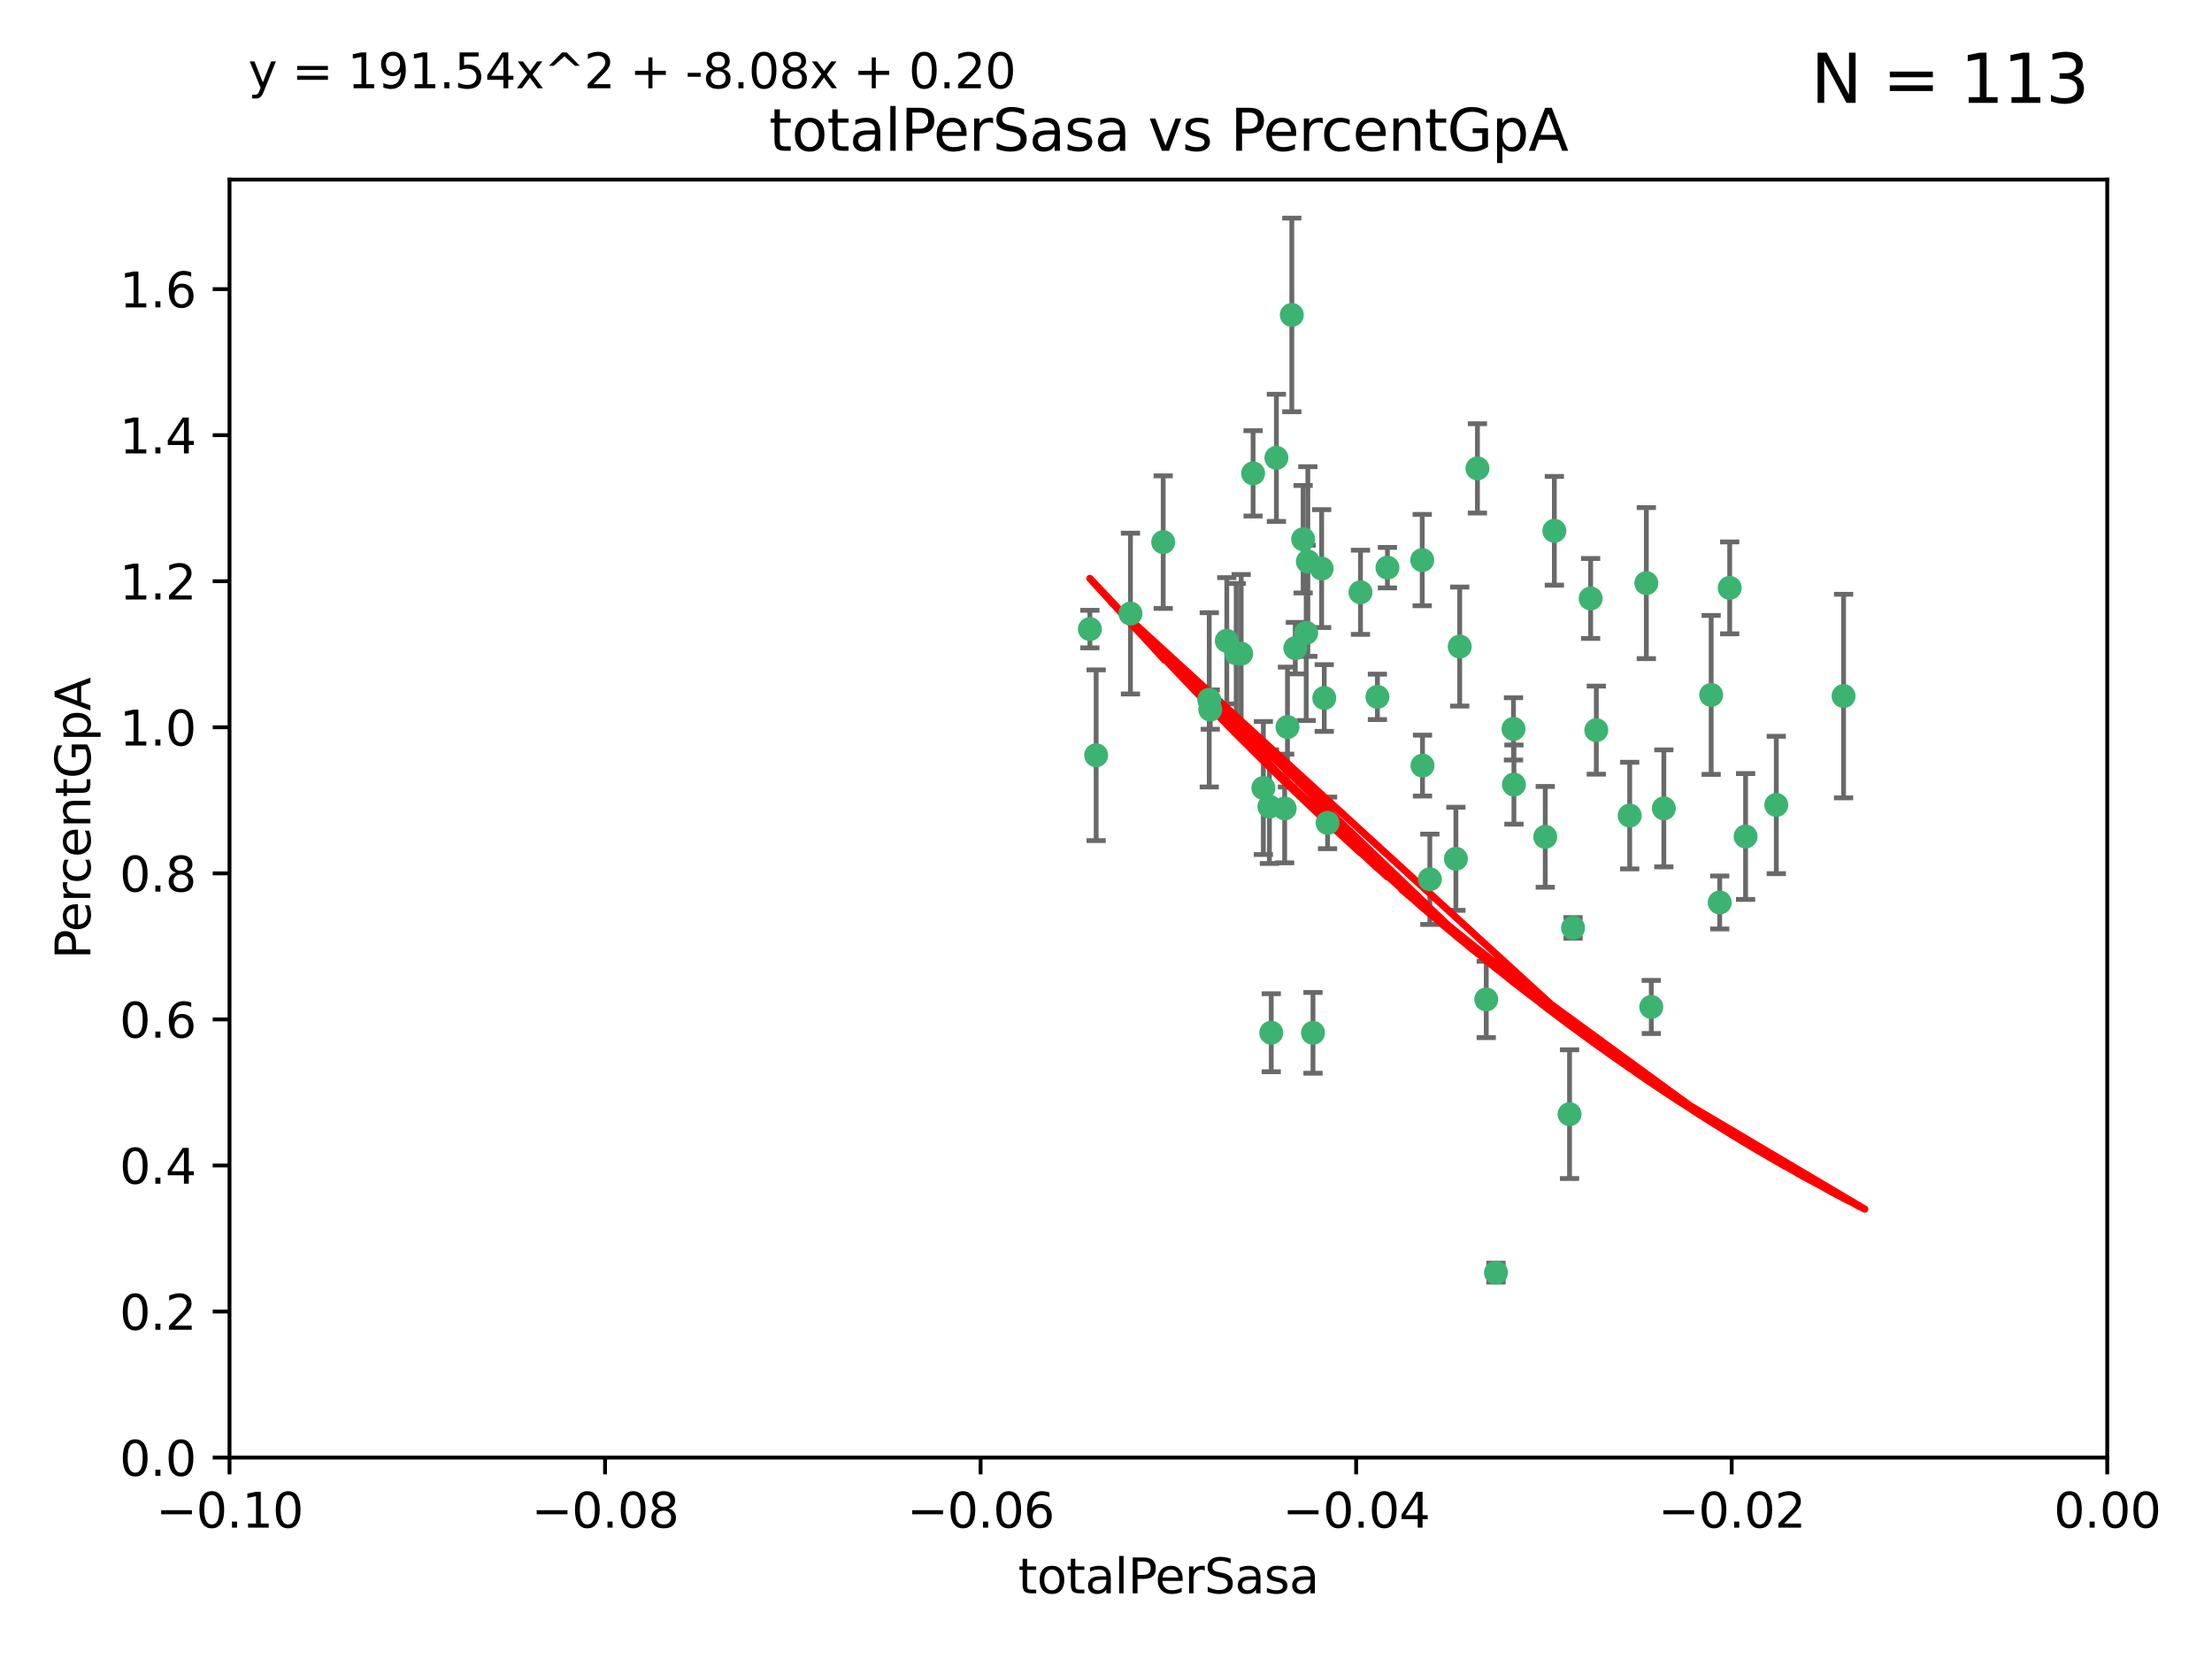 <?xml version="1.0" encoding="utf-8" standalone="no"?>
<!DOCTYPE svg PUBLIC "-//W3C//DTD SVG 1.1//EN"
  "http://www.w3.org/Graphics/SVG/1.1/DTD/svg11.dtd">
<svg xmlns:xlink="http://www.w3.org/1999/xlink" width="460.8pt" height="345.6pt" viewBox="0 0 460.8 345.6" xmlns="http://www.w3.org/2000/svg" version="1.1">
 <defs>
  <style type="text/css">*{stroke-linejoin: round; stroke-linecap: butt}</style>
 </defs>
 <g id="figure_1">
  <g id="patch_1">
   <path d="M 0 345.6 
L 460.8 345.6 
L 460.8 0 
L 0 0 
z
" style="fill: #ffffff"/>
  </g>
  <g id="axes_1">
   <g id="patch_2">
    <path d="M 47.81 303.64 
L 438.975 303.64 
L 438.975 37.411 
L 47.81 37.411 
z
" style="fill: #ffffff"/>
   </g>
   <g id="PathCollection_1">
    <defs>
     <path id="me77c538cbb" d="M 0 1.118 
C 0.297 1.118 0.581 1 0.791 0.791 
C 1 0.581 1.118 0.297 1.118 0 
C 1.118 -0.297 1 -0.581 0.791 -0.791 
C 0.581 -1 0.297 -1.118 0 -1.118 
C -0.297 -1.118 -0.581 -1 -0.791 -0.791 
C -1 -0.581 -1.118 -0.297 -1.118 0 
C -1.118 0.297 -1 0.581 -0.791 0.791 
C -0.581 1 -0.297 1.118 0 1.118 
z
" style="stroke: #3cb371"/>
    </defs>
    <g clip-path="url(#p74bc6b3102)">
     <use xlink:href="#me77c538cbb" x="242.314" y="112.935" style="fill: #3cb371; stroke: #3cb371"/>
     <use xlink:href="#me77c538cbb" x="227.04" y="131.048" style="fill: #3cb371; stroke: #3cb371"/>
     <use xlink:href="#me77c538cbb" x="261.041" y="98.611" style="fill: #3cb371; stroke: #3cb371"/>
     <use xlink:href="#me77c538cbb" x="228.347" y="157.33" style="fill: #3cb371; stroke: #3cb371"/>
     <use xlink:href="#me77c538cbb" x="268.204" y="151.457" style="fill: #3cb371; stroke: #3cb371"/>
     <use xlink:href="#me77c538cbb" x="269.109" y="65.606" style="fill: #3cb371; stroke: #3cb371"/>
     <use xlink:href="#me77c538cbb" x="257.525" y="136.097" style="fill: #3cb371; stroke: #3cb371"/>
     <use xlink:href="#me77c538cbb" x="235.494" y="127.82" style="fill: #3cb371; stroke: #3cb371"/>
     <use xlink:href="#me77c538cbb" x="275.322" y="118.446" style="fill: #3cb371; stroke: #3cb371"/>
     <use xlink:href="#me77c538cbb" x="263.179" y="164.157" style="fill: #3cb371; stroke: #3cb371"/>
     <use xlink:href="#me77c538cbb" x="252.123" y="147.818" style="fill: #3cb371; stroke: #3cb371"/>
     <use xlink:href="#me77c538cbb" x="251.907" y="145.786" style="fill: #3cb371; stroke: #3cb371"/>
     <use xlink:href="#me77c538cbb" x="269.834" y="135.021" style="fill: #3cb371; stroke: #3cb371"/>
     <use xlink:href="#me77c538cbb" x="272.104" y="131.834" style="fill: #3cb371; stroke: #3cb371"/>
     <use xlink:href="#me77c538cbb" x="265.897" y="95.371" style="fill: #3cb371; stroke: #3cb371"/>
     <use xlink:href="#me77c538cbb" x="264.44" y="168.041" style="fill: #3cb371; stroke: #3cb371"/>
     <use xlink:href="#me77c538cbb" x="289.026" y="118.255" style="fill: #3cb371; stroke: #3cb371"/>
     <use xlink:href="#me77c538cbb" x="271.469" y="112.334" style="fill: #3cb371; stroke: #3cb371"/>
     <use xlink:href="#me77c538cbb" x="275.869" y="145.408" style="fill: #3cb371; stroke: #3cb371"/>
     <use xlink:href="#me77c538cbb" x="283.413" y="123.385" style="fill: #3cb371; stroke: #3cb371"/>
     <use xlink:href="#me77c538cbb" x="255.564" y="133.482" style="fill: #3cb371; stroke: #3cb371"/>
     <use xlink:href="#me77c538cbb" x="273.52" y="215.161" style="fill: #3cb371; stroke: #3cb371"/>
     <use xlink:href="#me77c538cbb" x="296.273" y="116.673" style="fill: #3cb371; stroke: #3cb371"/>
     <use xlink:href="#me77c538cbb" x="311.642" y="265.1" style="fill: #3cb371; stroke: #3cb371"/>
     <use xlink:href="#me77c538cbb" x="276.559" y="171.42" style="fill: #3cb371; stroke: #3cb371"/>
     <use xlink:href="#me77c538cbb" x="272.448" y="116.973" style="fill: #3cb371; stroke: #3cb371"/>
     <use xlink:href="#me77c538cbb" x="307.775" y="97.572" style="fill: #3cb371; stroke: #3cb371"/>
     <use xlink:href="#me77c538cbb" x="331.36" y="124.669" style="fill: #3cb371; stroke: #3cb371"/>
     <use xlink:href="#me77c538cbb" x="286.939" y="145.171" style="fill: #3cb371; stroke: #3cb371"/>
     <use xlink:href="#me77c538cbb" x="267.618" y="168.419" style="fill: #3cb371; stroke: #3cb371"/>
     <use xlink:href="#me77c538cbb" x="264.824" y="215.139" style="fill: #3cb371; stroke: #3cb371"/>
     <use xlink:href="#me77c538cbb" x="258.558" y="136.178" style="fill: #3cb371; stroke: #3cb371"/>
     <use xlink:href="#me77c538cbb" x="296.333" y="159.488" style="fill: #3cb371; stroke: #3cb371"/>
     <use xlink:href="#me77c538cbb" x="304.086" y="134.689" style="fill: #3cb371; stroke: #3cb371"/>
     <use xlink:href="#me77c538cbb" x="303.288" y="178.897" style="fill: #3cb371; stroke: #3cb371"/>
     <use xlink:href="#me77c538cbb" x="315.379" y="163.438" style="fill: #3cb371; stroke: #3cb371"/>
     <use xlink:href="#me77c538cbb" x="315.286" y="151.836" style="fill: #3cb371; stroke: #3cb371"/>
     <use xlink:href="#me77c538cbb" x="327.702" y="193.29" style="fill: #3cb371; stroke: #3cb371"/>
     <use xlink:href="#me77c538cbb" x="297.859" y="183.167" style="fill: #3cb371; stroke: #3cb371"/>
     <use xlink:href="#me77c538cbb" x="309.612" y="208.206" style="fill: #3cb371; stroke: #3cb371"/>
     <use xlink:href="#me77c538cbb" x="323.8" y="110.571" style="fill: #3cb371; stroke: #3cb371"/>
     <use xlink:href="#me77c538cbb" x="342.961" y="121.476" style="fill: #3cb371; stroke: #3cb371"/>
     <use xlink:href="#me77c538cbb" x="332.54" y="152.103" style="fill: #3cb371; stroke: #3cb371"/>
     <use xlink:href="#me77c538cbb" x="339.494" y="169.899" style="fill: #3cb371; stroke: #3cb371"/>
     <use xlink:href="#me77c538cbb" x="321.905" y="174.332" style="fill: #3cb371; stroke: #3cb371"/>
     <use xlink:href="#me77c538cbb" x="343.992" y="209.769" style="fill: #3cb371; stroke: #3cb371"/>
     <use xlink:href="#me77c538cbb" x="346.607" y="168.396" style="fill: #3cb371; stroke: #3cb371"/>
     <use xlink:href="#me77c538cbb" x="358.248" y="188.002" style="fill: #3cb371; stroke: #3cb371"/>
     <use xlink:href="#me77c538cbb" x="326.966" y="232.101" style="fill: #3cb371; stroke: #3cb371"/>
     <use xlink:href="#me77c538cbb" x="370.033" y="167.688" style="fill: #3cb371; stroke: #3cb371"/>
     <use xlink:href="#me77c538cbb" x="360.328" y="122.465" style="fill: #3cb371; stroke: #3cb371"/>
     <use xlink:href="#me77c538cbb" x="356.467" y="144.762" style="fill: #3cb371; stroke: #3cb371"/>
     <use xlink:href="#me77c538cbb" x="384.05" y="145.004" style="fill: #3cb371; stroke: #3cb371"/>
     <use xlink:href="#me77c538cbb" x="363.638" y="174.257" style="fill: #3cb371; stroke: #3cb371"/>
    </g>
   </g>
   <g id="matplotlib.axis_1">
    <g id="xtick_1">
     <g id="line2d_1">
      <defs>
       <path id="mdd5941ffce" d="M 0 0 
L 0 3.5 
" style="stroke: #000000; stroke-width: 0.8"/>
      </defs>
      <g>
       <use xlink:href="#mdd5941ffce" x="47.81" y="303.64" style="stroke: #000000; stroke-width: 0.8"/>
      </g>
     </g>
     <g id="text_1">
      <!-- −0.10 -->
      <g transform="translate(32.487 318.238)scale(0.1 -0.1)">
       <defs>
        <path id="DejaVuSans-2212" d="M 678 2272 
L 4684 2272 
L 4684 1741 
L 678 1741 
L 678 2272 
z
" transform="scale(0.016)"/>
        <path id="DejaVuSans-30" d="M 2034 4250 
Q 1547 4250 1301 3770 
Q 1056 3291 1056 2328 
Q 1056 1369 1301 889 
Q 1547 409 2034 409 
Q 2525 409 2770 889 
Q 3016 1369 3016 2328 
Q 3016 3291 2770 3770 
Q 2525 4250 2034 4250 
z
M 2034 4750 
Q 2819 4750 3233 4129 
Q 3647 3509 3647 2328 
Q 3647 1150 3233 529 
Q 2819 -91 2034 -91 
Q 1250 -91 836 529 
Q 422 1150 422 2328 
Q 422 3509 836 4129 
Q 1250 4750 2034 4750 
z
" transform="scale(0.016)"/>
        <path id="DejaVuSans-2e" d="M 684 794 
L 1344 794 
L 1344 0 
L 684 0 
L 684 794 
z
" transform="scale(0.016)"/>
        <path id="DejaVuSans-31" d="M 794 531 
L 1825 531 
L 1825 4091 
L 703 3866 
L 703 4441 
L 1819 4666 
L 2450 4666 
L 2450 531 
L 3481 531 
L 3481 0 
L 794 0 
L 794 531 
z
" transform="scale(0.016)"/>
       </defs>
       <use xlink:href="#DejaVuSans-2212"/>
       <use xlink:href="#DejaVuSans-30" x="83.789"/>
       <use xlink:href="#DejaVuSans-2e" x="147.412"/>
       <use xlink:href="#DejaVuSans-31" x="179.199"/>
       <use xlink:href="#DejaVuSans-30" x="242.822"/>
      </g>
     </g>
    </g>
    <g id="xtick_2">
     <g id="line2d_2">
      <g>
       <use xlink:href="#mdd5941ffce" x="126.043" y="303.64" style="stroke: #000000; stroke-width: 0.8"/>
      </g>
     </g>
     <g id="text_2">
      <!-- −0.08 -->
      <g transform="translate(110.72 318.238)scale(0.1 -0.1)">
       <defs>
        <path id="DejaVuSans-38" d="M 2034 2216 
Q 1584 2216 1326 1975 
Q 1069 1734 1069 1313 
Q 1069 891 1326 650 
Q 1584 409 2034 409 
Q 2484 409 2743 651 
Q 3003 894 3003 1313 
Q 3003 1734 2745 1975 
Q 2488 2216 2034 2216 
z
M 1403 2484 
Q 997 2584 770 2862 
Q 544 3141 544 3541 
Q 544 4100 942 4425 
Q 1341 4750 2034 4750 
Q 2731 4750 3128 4425 
Q 3525 4100 3525 3541 
Q 3525 3141 3298 2862 
Q 3072 2584 2669 2484 
Q 3125 2378 3379 2068 
Q 3634 1759 3634 1313 
Q 3634 634 3220 271 
Q 2806 -91 2034 -91 
Q 1263 -91 848 271 
Q 434 634 434 1313 
Q 434 1759 690 2068 
Q 947 2378 1403 2484 
z
M 1172 3481 
Q 1172 3119 1398 2916 
Q 1625 2713 2034 2713 
Q 2441 2713 2670 2916 
Q 2900 3119 2900 3481 
Q 2900 3844 2670 4047 
Q 2441 4250 2034 4250 
Q 1625 4250 1398 4047 
Q 1172 3844 1172 3481 
z
" transform="scale(0.016)"/>
       </defs>
       <use xlink:href="#DejaVuSans-2212"/>
       <use xlink:href="#DejaVuSans-30" x="83.789"/>
       <use xlink:href="#DejaVuSans-2e" x="147.412"/>
       <use xlink:href="#DejaVuSans-30" x="179.199"/>
       <use xlink:href="#DejaVuSans-38" x="242.822"/>
      </g>
     </g>
    </g>
    <g id="xtick_3">
     <g id="line2d_3">
      <g>
       <use xlink:href="#mdd5941ffce" x="204.276" y="303.64" style="stroke: #000000; stroke-width: 0.8"/>
      </g>
     </g>
     <g id="text_3">
      <!-- −0.06 -->
      <g transform="translate(188.953 318.238)scale(0.1 -0.1)">
       <defs>
        <path id="DejaVuSans-36" d="M 2113 2584 
Q 1688 2584 1439 2293 
Q 1191 2003 1191 1497 
Q 1191 994 1439 701 
Q 1688 409 2113 409 
Q 2538 409 2786 701 
Q 3034 994 3034 1497 
Q 3034 2003 2786 2293 
Q 2538 2584 2113 2584 
z
M 3366 4563 
L 3366 3988 
Q 3128 4100 2886 4159 
Q 2644 4219 2406 4219 
Q 1781 4219 1451 3797 
Q 1122 3375 1075 2522 
Q 1259 2794 1537 2939 
Q 1816 3084 2150 3084 
Q 2853 3084 3261 2657 
Q 3669 2231 3669 1497 
Q 3669 778 3244 343 
Q 2819 -91 2113 -91 
Q 1303 -91 875 529 
Q 447 1150 447 2328 
Q 447 3434 972 4092 
Q 1497 4750 2381 4750 
Q 2619 4750 2861 4703 
Q 3103 4656 3366 4563 
z
" transform="scale(0.016)"/>
       </defs>
       <use xlink:href="#DejaVuSans-2212"/>
       <use xlink:href="#DejaVuSans-30" x="83.789"/>
       <use xlink:href="#DejaVuSans-2e" x="147.412"/>
       <use xlink:href="#DejaVuSans-30" x="179.199"/>
       <use xlink:href="#DejaVuSans-36" x="242.822"/>
      </g>
     </g>
    </g>
    <g id="xtick_4">
     <g id="line2d_4">
      <g>
       <use xlink:href="#mdd5941ffce" x="282.509" y="303.64" style="stroke: #000000; stroke-width: 0.8"/>
      </g>
     </g>
     <g id="text_4">
      <!-- −0.04 -->
      <g transform="translate(267.186 318.238)scale(0.1 -0.1)">
       <defs>
        <path id="DejaVuSans-34" d="M 2419 4116 
L 825 1625 
L 2419 1625 
L 2419 4116 
z
M 2253 4666 
L 3047 4666 
L 3047 1625 
L 3713 1625 
L 3713 1100 
L 3047 1100 
L 3047 0 
L 2419 0 
L 2419 1100 
L 313 1100 
L 313 1709 
L 2253 4666 
z
" transform="scale(0.016)"/>
       </defs>
       <use xlink:href="#DejaVuSans-2212"/>
       <use xlink:href="#DejaVuSans-30" x="83.789"/>
       <use xlink:href="#DejaVuSans-2e" x="147.412"/>
       <use xlink:href="#DejaVuSans-30" x="179.199"/>
       <use xlink:href="#DejaVuSans-34" x="242.822"/>
      </g>
     </g>
    </g>
    <g id="xtick_5">
     <g id="line2d_5">
      <g>
       <use xlink:href="#mdd5941ffce" x="360.742" y="303.64" style="stroke: #000000; stroke-width: 0.8"/>
      </g>
     </g>
     <g id="text_5">
      <!-- −0.02 -->
      <g transform="translate(345.419 318.238)scale(0.1 -0.1)">
       <defs>
        <path id="DejaVuSans-32" d="M 1228 531 
L 3431 531 
L 3431 0 
L 469 0 
L 469 531 
Q 828 903 1448 1529 
Q 2069 2156 2228 2338 
Q 2531 2678 2651 2914 
Q 2772 3150 2772 3378 
Q 2772 3750 2511 3984 
Q 2250 4219 1831 4219 
Q 1534 4219 1204 4116 
Q 875 4013 500 3803 
L 500 4441 
Q 881 4594 1212 4672 
Q 1544 4750 1819 4750 
Q 2544 4750 2975 4387 
Q 3406 4025 3406 3419 
Q 3406 3131 3298 2873 
Q 3191 2616 2906 2266 
Q 2828 2175 2409 1742 
Q 1991 1309 1228 531 
z
" transform="scale(0.016)"/>
       </defs>
       <use xlink:href="#DejaVuSans-2212"/>
       <use xlink:href="#DejaVuSans-30" x="83.789"/>
       <use xlink:href="#DejaVuSans-2e" x="147.412"/>
       <use xlink:href="#DejaVuSans-30" x="179.199"/>
       <use xlink:href="#DejaVuSans-32" x="242.822"/>
      </g>
     </g>
    </g>
    <g id="xtick_6">
     <g id="line2d_6">
      <g>
       <use xlink:href="#mdd5941ffce" x="438.975" y="303.64" style="stroke: #000000; stroke-width: 0.8"/>
      </g>
     </g>
     <g id="text_6">
      <!-- 0.00 -->
      <g transform="translate(427.842 318.238)scale(0.1 -0.1)">
       <use xlink:href="#DejaVuSans-30"/>
       <use xlink:href="#DejaVuSans-2e" x="63.623"/>
       <use xlink:href="#DejaVuSans-30" x="95.41"/>
       <use xlink:href="#DejaVuSans-30" x="159.033"/>
      </g>
     </g>
    </g>
    <g id="text_7">
     <!-- totalPerSasa -->
     <g transform="translate(212.087 331.917)scale(0.1 -0.1)">
      <defs>
       <path id="DejaVuSans-74" d="M 1172 4494 
L 1172 3500 
L 2356 3500 
L 2356 3053 
L 1172 3053 
L 1172 1153 
Q 1172 725 1289 603 
Q 1406 481 1766 481 
L 2356 481 
L 2356 0 
L 1766 0 
Q 1100 0 847 248 
Q 594 497 594 1153 
L 594 3053 
L 172 3053 
L 172 3500 
L 594 3500 
L 594 4494 
L 1172 4494 
z
" transform="scale(0.016)"/>
       <path id="DejaVuSans-6f" d="M 1959 3097 
Q 1497 3097 1228 2736 
Q 959 2375 959 1747 
Q 959 1119 1226 758 
Q 1494 397 1959 397 
Q 2419 397 2687 759 
Q 2956 1122 2956 1747 
Q 2956 2369 2687 2733 
Q 2419 3097 1959 3097 
z
M 1959 3584 
Q 2709 3584 3137 3096 
Q 3566 2609 3566 1747 
Q 3566 888 3137 398 
Q 2709 -91 1959 -91 
Q 1206 -91 779 398 
Q 353 888 353 1747 
Q 353 2609 779 3096 
Q 1206 3584 1959 3584 
z
" transform="scale(0.016)"/>
       <path id="DejaVuSans-61" d="M 2194 1759 
Q 1497 1759 1228 1600 
Q 959 1441 959 1056 
Q 959 750 1161 570 
Q 1363 391 1709 391 
Q 2188 391 2477 730 
Q 2766 1069 2766 1631 
L 2766 1759 
L 2194 1759 
z
M 3341 1997 
L 3341 0 
L 2766 0 
L 2766 531 
Q 2569 213 2275 61 
Q 1981 -91 1556 -91 
Q 1019 -91 701 211 
Q 384 513 384 1019 
Q 384 1609 779 1909 
Q 1175 2209 1959 2209 
L 2766 2209 
L 2766 2266 
Q 2766 2663 2505 2880 
Q 2244 3097 1772 3097 
Q 1472 3097 1187 3025 
Q 903 2953 641 2809 
L 641 3341 
Q 956 3463 1253 3523 
Q 1550 3584 1831 3584 
Q 2591 3584 2966 3190 
Q 3341 2797 3341 1997 
z
" transform="scale(0.016)"/>
       <path id="DejaVuSans-6c" d="M 603 4863 
L 1178 4863 
L 1178 0 
L 603 0 
L 603 4863 
z
" transform="scale(0.016)"/>
       <path id="DejaVuSans-50" d="M 1259 4147 
L 1259 2394 
L 2053 2394 
Q 2494 2394 2734 2622 
Q 2975 2850 2975 3272 
Q 2975 3691 2734 3919 
Q 2494 4147 2053 4147 
L 1259 4147 
z
M 628 4666 
L 2053 4666 
Q 2838 4666 3239 4311 
Q 3641 3956 3641 3272 
Q 3641 2581 3239 2228 
Q 2838 1875 2053 1875 
L 1259 1875 
L 1259 0 
L 628 0 
L 628 4666 
z
" transform="scale(0.016)"/>
       <path id="DejaVuSans-65" d="M 3597 1894 
L 3597 1613 
L 953 1613 
Q 991 1019 1311 708 
Q 1631 397 2203 397 
Q 2534 397 2845 478 
Q 3156 559 3463 722 
L 3463 178 
Q 3153 47 2828 -22 
Q 2503 -91 2169 -91 
Q 1331 -91 842 396 
Q 353 884 353 1716 
Q 353 2575 817 3079 
Q 1281 3584 2069 3584 
Q 2775 3584 3186 3129 
Q 3597 2675 3597 1894 
z
M 3022 2063 
Q 3016 2534 2758 2815 
Q 2500 3097 2075 3097 
Q 1594 3097 1305 2825 
Q 1016 2553 972 2059 
L 3022 2063 
z
" transform="scale(0.016)"/>
       <path id="DejaVuSans-72" d="M 2631 2963 
Q 2534 3019 2420 3045 
Q 2306 3072 2169 3072 
Q 1681 3072 1420 2755 
Q 1159 2438 1159 1844 
L 1159 0 
L 581 0 
L 581 3500 
L 1159 3500 
L 1159 2956 
Q 1341 3275 1631 3429 
Q 1922 3584 2338 3584 
Q 2397 3584 2469 3576 
Q 2541 3569 2628 3553 
L 2631 2963 
z
" transform="scale(0.016)"/>
       <path id="DejaVuSans-53" d="M 3425 4513 
L 3425 3897 
Q 3066 4069 2747 4153 
Q 2428 4238 2131 4238 
Q 1616 4238 1336 4038 
Q 1056 3838 1056 3469 
Q 1056 3159 1242 3001 
Q 1428 2844 1947 2747 
L 2328 2669 
Q 3034 2534 3370 2195 
Q 3706 1856 3706 1288 
Q 3706 609 3251 259 
Q 2797 -91 1919 -91 
Q 1588 -91 1214 -16 
Q 841 59 441 206 
L 441 856 
Q 825 641 1194 531 
Q 1563 422 1919 422 
Q 2459 422 2753 634 
Q 3047 847 3047 1241 
Q 3047 1584 2836 1778 
Q 2625 1972 2144 2069 
L 1759 2144 
Q 1053 2284 737 2584 
Q 422 2884 422 3419 
Q 422 4038 858 4394 
Q 1294 4750 2059 4750 
Q 2388 4750 2728 4690 
Q 3069 4631 3425 4513 
z
" transform="scale(0.016)"/>
       <path id="DejaVuSans-73" d="M 2834 3397 
L 2834 2853 
Q 2591 2978 2328 3040 
Q 2066 3103 1784 3103 
Q 1356 3103 1142 2972 
Q 928 2841 928 2578 
Q 928 2378 1081 2264 
Q 1234 2150 1697 2047 
L 1894 2003 
Q 2506 1872 2764 1633 
Q 3022 1394 3022 966 
Q 3022 478 2636 193 
Q 2250 -91 1575 -91 
Q 1294 -91 989 -36 
Q 684 19 347 128 
L 347 722 
Q 666 556 975 473 
Q 1284 391 1588 391 
Q 1994 391 2212 530 
Q 2431 669 2431 922 
Q 2431 1156 2273 1281 
Q 2116 1406 1581 1522 
L 1381 1569 
Q 847 1681 609 1914 
Q 372 2147 372 2553 
Q 372 3047 722 3315 
Q 1072 3584 1716 3584 
Q 2034 3584 2315 3537 
Q 2597 3491 2834 3397 
z
" transform="scale(0.016)"/>
      </defs>
      <use xlink:href="#DejaVuSans-74"/>
      <use xlink:href="#DejaVuSans-6f" x="39.209"/>
      <use xlink:href="#DejaVuSans-74" x="100.391"/>
      <use xlink:href="#DejaVuSans-61" x="139.6"/>
      <use xlink:href="#DejaVuSans-6c" x="200.879"/>
      <use xlink:href="#DejaVuSans-50" x="228.662"/>
      <use xlink:href="#DejaVuSans-65" x="285.34"/>
      <use xlink:href="#DejaVuSans-72" x="346.863"/>
      <use xlink:href="#DejaVuSans-53" x="387.977"/>
      <use xlink:href="#DejaVuSans-61" x="451.453"/>
      <use xlink:href="#DejaVuSans-73" x="512.732"/>
      <use xlink:href="#DejaVuSans-61" x="564.832"/>
     </g>
    </g>
   </g>
   <g id="matplotlib.axis_2">
    <g id="ytick_1">
     <g id="line2d_7">
      <defs>
       <path id="m23c56e979e" d="M 0 0 
L -3.5 0 
" style="stroke: #000000; stroke-width: 0.8"/>
      </defs>
      <g>
       <use xlink:href="#m23c56e979e" x="47.81" y="303.64" style="stroke: #000000; stroke-width: 0.8"/>
      </g>
     </g>
     <g id="text_8">
      <!-- 0.0 -->
      <g transform="translate(24.907 307.439)scale(0.1 -0.1)">
       <use xlink:href="#DejaVuSans-30"/>
       <use xlink:href="#DejaVuSans-2e" x="63.623"/>
       <use xlink:href="#DejaVuSans-30" x="95.41"/>
      </g>
     </g>
    </g>
    <g id="ytick_2">
     <g id="line2d_8">
      <g>
       <use xlink:href="#m23c56e979e" x="47.81" y="273.214" style="stroke: #000000; stroke-width: 0.8"/>
      </g>
     </g>
     <g id="text_9">
      <!-- 0.2 -->
      <g transform="translate(24.907 277.013)scale(0.1 -0.1)">
       <use xlink:href="#DejaVuSans-30"/>
       <use xlink:href="#DejaVuSans-2e" x="63.623"/>
       <use xlink:href="#DejaVuSans-32" x="95.41"/>
      </g>
     </g>
    </g>
    <g id="ytick_3">
     <g id="line2d_9">
      <g>
       <use xlink:href="#m23c56e979e" x="47.81" y="242.788" style="stroke: #000000; stroke-width: 0.8"/>
      </g>
     </g>
     <g id="text_10">
      <!-- 0.4 -->
      <g transform="translate(24.907 246.587)scale(0.1 -0.1)">
       <use xlink:href="#DejaVuSans-30"/>
       <use xlink:href="#DejaVuSans-2e" x="63.623"/>
       <use xlink:href="#DejaVuSans-34" x="95.41"/>
      </g>
     </g>
    </g>
    <g id="ytick_4">
     <g id="line2d_10">
      <g>
       <use xlink:href="#m23c56e979e" x="47.81" y="212.362" style="stroke: #000000; stroke-width: 0.8"/>
      </g>
     </g>
     <g id="text_11">
      <!-- 0.6 -->
      <g transform="translate(24.907 216.161)scale(0.1 -0.1)">
       <use xlink:href="#DejaVuSans-30"/>
       <use xlink:href="#DejaVuSans-2e" x="63.623"/>
       <use xlink:href="#DejaVuSans-36" x="95.41"/>
      </g>
     </g>
    </g>
    <g id="ytick_5">
     <g id="line2d_11">
      <g>
       <use xlink:href="#m23c56e979e" x="47.81" y="181.935" style="stroke: #000000; stroke-width: 0.8"/>
      </g>
     </g>
     <g id="text_12">
      <!-- 0.8 -->
      <g transform="translate(24.907 185.735)scale(0.1 -0.1)">
       <use xlink:href="#DejaVuSans-30"/>
       <use xlink:href="#DejaVuSans-2e" x="63.623"/>
       <use xlink:href="#DejaVuSans-38" x="95.41"/>
      </g>
     </g>
    </g>
    <g id="ytick_6">
     <g id="line2d_12">
      <g>
       <use xlink:href="#m23c56e979e" x="47.81" y="151.509" style="stroke: #000000; stroke-width: 0.8"/>
      </g>
     </g>
     <g id="text_13">
      <!-- 1.0 -->
      <g transform="translate(24.907 155.308)scale(0.1 -0.1)">
       <use xlink:href="#DejaVuSans-31"/>
       <use xlink:href="#DejaVuSans-2e" x="63.623"/>
       <use xlink:href="#DejaVuSans-30" x="95.41"/>
      </g>
     </g>
    </g>
    <g id="ytick_7">
     <g id="line2d_13">
      <g>
       <use xlink:href="#m23c56e979e" x="47.81" y="121.083" style="stroke: #000000; stroke-width: 0.8"/>
      </g>
     </g>
     <g id="text_14">
      <!-- 1.2 -->
      <g transform="translate(24.907 124.882)scale(0.1 -0.1)">
       <use xlink:href="#DejaVuSans-31"/>
       <use xlink:href="#DejaVuSans-2e" x="63.623"/>
       <use xlink:href="#DejaVuSans-32" x="95.41"/>
      </g>
     </g>
    </g>
    <g id="ytick_8">
     <g id="line2d_14">
      <g>
       <use xlink:href="#m23c56e979e" x="47.81" y="90.657" style="stroke: #000000; stroke-width: 0.8"/>
      </g>
     </g>
     <g id="text_15">
      <!-- 1.4 -->
      <g transform="translate(24.907 94.456)scale(0.1 -0.1)">
       <use xlink:href="#DejaVuSans-31"/>
       <use xlink:href="#DejaVuSans-2e" x="63.623"/>
       <use xlink:href="#DejaVuSans-34" x="95.41"/>
      </g>
     </g>
    </g>
    <g id="ytick_9">
     <g id="line2d_15">
      <g>
       <use xlink:href="#m23c56e979e" x="47.81" y="60.231" style="stroke: #000000; stroke-width: 0.8"/>
      </g>
     </g>
     <g id="text_16">
      <!-- 1.6 -->
      <g transform="translate(24.907 64.03)scale(0.1 -0.1)">
       <use xlink:href="#DejaVuSans-31"/>
       <use xlink:href="#DejaVuSans-2e" x="63.623"/>
       <use xlink:href="#DejaVuSans-36" x="95.41"/>
      </g>
     </g>
    </g>
    <g id="text_17">
     <!-- PercentGpA -->
     <g transform="translate(18.827 199.802)rotate(-90)scale(0.1 -0.1)">
      <defs>
       <path id="DejaVuSans-63" d="M 3122 3366 
L 3122 2828 
Q 2878 2963 2633 3030 
Q 2388 3097 2138 3097 
Q 1578 3097 1268 2742 
Q 959 2388 959 1747 
Q 959 1106 1268 751 
Q 1578 397 2138 397 
Q 2388 397 2633 464 
Q 2878 531 3122 666 
L 3122 134 
Q 2881 22 2623 -34 
Q 2366 -91 2075 -91 
Q 1284 -91 818 406 
Q 353 903 353 1747 
Q 353 2603 823 3093 
Q 1294 3584 2113 3584 
Q 2378 3584 2631 3529 
Q 2884 3475 3122 3366 
z
" transform="scale(0.016)"/>
       <path id="DejaVuSans-6e" d="M 3513 2113 
L 3513 0 
L 2938 0 
L 2938 2094 
Q 2938 2591 2744 2837 
Q 2550 3084 2163 3084 
Q 1697 3084 1428 2787 
Q 1159 2491 1159 1978 
L 1159 0 
L 581 0 
L 581 3500 
L 1159 3500 
L 1159 2956 
Q 1366 3272 1645 3428 
Q 1925 3584 2291 3584 
Q 2894 3584 3203 3211 
Q 3513 2838 3513 2113 
z
" transform="scale(0.016)"/>
       <path id="DejaVuSans-47" d="M 3809 666 
L 3809 1919 
L 2778 1919 
L 2778 2438 
L 4434 2438 
L 4434 434 
Q 4069 175 3628 42 
Q 3188 -91 2688 -91 
Q 1594 -91 976 548 
Q 359 1188 359 2328 
Q 359 3472 976 4111 
Q 1594 4750 2688 4750 
Q 3144 4750 3555 4637 
Q 3966 4525 4313 4306 
L 4313 3634 
Q 3963 3931 3569 4081 
Q 3175 4231 2741 4231 
Q 1884 4231 1454 3753 
Q 1025 3275 1025 2328 
Q 1025 1384 1454 906 
Q 1884 428 2741 428 
Q 3075 428 3337 486 
Q 3600 544 3809 666 
z
" transform="scale(0.016)"/>
       <path id="DejaVuSans-70" d="M 1159 525 
L 1159 -1331 
L 581 -1331 
L 581 3500 
L 1159 3500 
L 1159 2969 
Q 1341 3281 1617 3432 
Q 1894 3584 2278 3584 
Q 2916 3584 3314 3078 
Q 3713 2572 3713 1747 
Q 3713 922 3314 415 
Q 2916 -91 2278 -91 
Q 1894 -91 1617 61 
Q 1341 213 1159 525 
z
M 3116 1747 
Q 3116 2381 2855 2742 
Q 2594 3103 2138 3103 
Q 1681 3103 1420 2742 
Q 1159 2381 1159 1747 
Q 1159 1113 1420 752 
Q 1681 391 2138 391 
Q 2594 391 2855 752 
Q 3116 1113 3116 1747 
z
" transform="scale(0.016)"/>
       <path id="DejaVuSans-41" d="M 2188 4044 
L 1331 1722 
L 3047 1722 
L 2188 4044 
z
M 1831 4666 
L 2547 4666 
L 4325 0 
L 3669 0 
L 3244 1197 
L 1141 1197 
L 716 0 
L 50 0 
L 1831 4666 
z
" transform="scale(0.016)"/>
      </defs>
      <use xlink:href="#DejaVuSans-50"/>
      <use xlink:href="#DejaVuSans-65" x="56.678"/>
      <use xlink:href="#DejaVuSans-72" x="118.201"/>
      <use xlink:href="#DejaVuSans-63" x="157.064"/>
      <use xlink:href="#DejaVuSans-65" x="212.045"/>
      <use xlink:href="#DejaVuSans-6e" x="273.568"/>
      <use xlink:href="#DejaVuSans-74" x="336.947"/>
      <use xlink:href="#DejaVuSans-47" x="376.156"/>
      <use xlink:href="#DejaVuSans-70" x="453.646"/>
      <use xlink:href="#DejaVuSans-41" x="517.123"/>
     </g>
    </g>
   </g>
   <g id="LineCollection_1">
    <path d="M 242.314 126.742 
L 242.314 99.128 
" clip-path="url(#p74bc6b3102)" style="fill: none; stroke: #696969"/>
    <path d="M 227.04 134.958 
L 227.04 127.138 
" clip-path="url(#p74bc6b3102)" style="fill: none; stroke: #696969"/>
    <path d="M 261.041 107.5 
L 261.041 89.723 
" clip-path="url(#p74bc6b3102)" style="fill: none; stroke: #696969"/>
    <path d="M 228.347 175.107 
L 228.347 139.552 
" clip-path="url(#p74bc6b3102)" style="fill: none; stroke: #696969"/>
    <path d="M 268.204 163.945 
L 268.204 138.968 
" clip-path="url(#p74bc6b3102)" style="fill: none; stroke: #696969"/>
    <path d="M 269.109 85.777 
L 269.109 45.434 
" clip-path="url(#p74bc6b3102)" style="fill: none; stroke: #696969"/>
    <path d="M 257.525 150.645 
L 257.525 121.55 
" clip-path="url(#p74bc6b3102)" style="fill: none; stroke: #696969"/>
    <path d="M 235.494 144.568 
L 235.494 111.073 
" clip-path="url(#p74bc6b3102)" style="fill: none; stroke: #696969"/>
    <path d="M 275.322 130.722 
L 275.322 106.17 
" clip-path="url(#p74bc6b3102)" style="fill: none; stroke: #696969"/>
    <path d="M 263.179 178.007 
L 263.179 150.307 
" clip-path="url(#p74bc6b3102)" style="fill: none; stroke: #696969"/>
    <path d="M 252.123 151.909 
L 252.123 143.727 
" clip-path="url(#p74bc6b3102)" style="fill: none; stroke: #696969"/>
    <path d="M 251.907 163.937 
L 251.907 127.634 
" clip-path="url(#p74bc6b3102)" style="fill: none; stroke: #696969"/>
    <path d="M 269.834 140.382 
L 269.834 129.659 
" clip-path="url(#p74bc6b3102)" style="fill: none; stroke: #696969"/>
    <path d="M 272.104 150.092 
L 272.104 113.575 
" clip-path="url(#p74bc6b3102)" style="fill: none; stroke: #696969"/>
    <path d="M 265.897 108.615 
L 265.897 82.127 
" clip-path="url(#p74bc6b3102)" style="fill: none; stroke: #696969"/>
    <path d="M 264.44 179.882 
L 264.44 156.201 
" clip-path="url(#p74bc6b3102)" style="fill: none; stroke: #696969"/>
    <path d="M 289.026 122.472 
L 289.026 114.039 
" clip-path="url(#p74bc6b3102)" style="fill: none; stroke: #696969"/>
    <path d="M 271.469 123.529 
L 271.469 101.139 
" clip-path="url(#p74bc6b3102)" style="fill: none; stroke: #696969"/>
    <path d="M 275.869 152.361 
L 275.869 138.456 
" clip-path="url(#p74bc6b3102)" style="fill: none; stroke: #696969"/>
    <path d="M 283.413 132.151 
L 283.413 114.62 
" clip-path="url(#p74bc6b3102)" style="fill: none; stroke: #696969"/>
    <path d="M 255.564 146.637 
L 255.564 120.327 
" clip-path="url(#p74bc6b3102)" style="fill: none; stroke: #696969"/>
    <path d="M 273.52 223.572 
L 273.52 206.751 
" clip-path="url(#p74bc6b3102)" style="fill: none; stroke: #696969"/>
    <path d="M 296.273 126.191 
L 296.273 107.154 
" clip-path="url(#p74bc6b3102)" style="fill: none; stroke: #696969"/>
    <path d="M 311.642 267.073 
L 311.642 263.128 
" clip-path="url(#p74bc6b3102)" style="fill: none; stroke: #696969"/>
    <path d="M 276.559 176.791 
L 276.559 166.049 
" clip-path="url(#p74bc6b3102)" style="fill: none; stroke: #696969"/>
    <path d="M 272.448 136.73 
L 272.448 97.216 
" clip-path="url(#p74bc6b3102)" style="fill: none; stroke: #696969"/>
    <path d="M 307.775 106.878 
L 307.775 88.267 
" clip-path="url(#p74bc6b3102)" style="fill: none; stroke: #696969"/>
    <path d="M 331.36 132.997 
L 331.36 116.341 
" clip-path="url(#p74bc6b3102)" style="fill: none; stroke: #696969"/>
    <path d="M 286.939 149.901 
L 286.939 140.441 
" clip-path="url(#p74bc6b3102)" style="fill: none; stroke: #696969"/>
    <path d="M 267.618 179.743 
L 267.618 157.094 
" clip-path="url(#p74bc6b3102)" style="fill: none; stroke: #696969"/>
    <path d="M 264.824 223.268 
L 264.824 207.01 
" clip-path="url(#p74bc6b3102)" style="fill: none; stroke: #696969"/>
    <path d="M 258.558 152.672 
L 258.558 119.684 
" clip-path="url(#p74bc6b3102)" style="fill: none; stroke: #696969"/>
    <path d="M 296.333 165.831 
L 296.333 153.145 
" clip-path="url(#p74bc6b3102)" style="fill: none; stroke: #696969"/>
    <path d="M 304.086 147.086 
L 304.086 122.292 
" clip-path="url(#p74bc6b3102)" style="fill: none; stroke: #696969"/>
    <path d="M 303.288 189.642 
L 303.288 168.152 
" clip-path="url(#p74bc6b3102)" style="fill: none; stroke: #696969"/>
    <path d="M 315.379 171.687 
L 315.379 155.189 
" clip-path="url(#p74bc6b3102)" style="fill: none; stroke: #696969"/>
    <path d="M 315.286 158.321 
L 315.286 145.352 
" clip-path="url(#p74bc6b3102)" style="fill: none; stroke: #696969"/>
    <path d="M 327.702 195.434 
L 327.702 191.146 
" clip-path="url(#p74bc6b3102)" style="fill: none; stroke: #696969"/>
    <path d="M 297.859 192.579 
L 297.859 173.755 
" clip-path="url(#p74bc6b3102)" style="fill: none; stroke: #696969"/>
    <path d="M 309.612 216.157 
L 309.612 200.256 
" clip-path="url(#p74bc6b3102)" style="fill: none; stroke: #696969"/>
    <path d="M 323.8 121.897 
L 323.8 99.245 
" clip-path="url(#p74bc6b3102)" style="fill: none; stroke: #696969"/>
    <path d="M 342.961 137.206 
L 342.961 105.745 
" clip-path="url(#p74bc6b3102)" style="fill: none; stroke: #696969"/>
    <path d="M 332.54 161.277 
L 332.54 142.929 
" clip-path="url(#p74bc6b3102)" style="fill: none; stroke: #696969"/>
    <path d="M 339.494 181.006 
L 339.494 158.792 
" clip-path="url(#p74bc6b3102)" style="fill: none; stroke: #696969"/>
    <path d="M 321.905 184.828 
L 321.905 163.836 
" clip-path="url(#p74bc6b3102)" style="fill: none; stroke: #696969"/>
    <path d="M 343.992 215.299 
L 343.992 204.239 
" clip-path="url(#p74bc6b3102)" style="fill: none; stroke: #696969"/>
    <path d="M 346.607 180.585 
L 346.607 156.208 
" clip-path="url(#p74bc6b3102)" style="fill: none; stroke: #696969"/>
    <path d="M 358.248 193.517 
L 358.248 182.486 
" clip-path="url(#p74bc6b3102)" style="fill: none; stroke: #696969"/>
    <path d="M 326.966 245.512 
L 326.966 218.691 
" clip-path="url(#p74bc6b3102)" style="fill: none; stroke: #696969"/>
    <path d="M 370.033 181.997 
L 370.033 153.38 
" clip-path="url(#p74bc6b3102)" style="fill: none; stroke: #696969"/>
    <path d="M 360.328 132.034 
L 360.328 112.895 
" clip-path="url(#p74bc6b3102)" style="fill: none; stroke: #696969"/>
    <path d="M 356.467 161.315 
L 356.467 128.209 
" clip-path="url(#p74bc6b3102)" style="fill: none; stroke: #696969"/>
    <path d="M 384.05 166.212 
L 384.05 123.796 
" clip-path="url(#p74bc6b3102)" style="fill: none; stroke: #696969"/>
    <path d="M 363.638 187.369 
L 363.638 161.144 
" clip-path="url(#p74bc6b3102)" style="fill: none; stroke: #696969"/>
   </g>
   <g id="line2d_16">
    <defs>
     <path id="mca2fb4fa17" d="M 2 0 
L -2 -0 
" style="stroke: #696969"/>
    </defs>
    <g clip-path="url(#p74bc6b3102)">
     <use xlink:href="#mca2fb4fa17" x="242.314" y="126.742" style="fill: #696969; stroke: #696969"/>
     <use xlink:href="#mca2fb4fa17" x="227.04" y="134.958" style="fill: #696969; stroke: #696969"/>
     <use xlink:href="#mca2fb4fa17" x="261.041" y="107.5" style="fill: #696969; stroke: #696969"/>
     <use xlink:href="#mca2fb4fa17" x="228.347" y="175.107" style="fill: #696969; stroke: #696969"/>
     <use xlink:href="#mca2fb4fa17" x="268.204" y="163.945" style="fill: #696969; stroke: #696969"/>
     <use xlink:href="#mca2fb4fa17" x="269.109" y="85.777" style="fill: #696969; stroke: #696969"/>
     <use xlink:href="#mca2fb4fa17" x="257.525" y="150.645" style="fill: #696969; stroke: #696969"/>
     <use xlink:href="#mca2fb4fa17" x="235.494" y="144.568" style="fill: #696969; stroke: #696969"/>
     <use xlink:href="#mca2fb4fa17" x="275.322" y="130.722" style="fill: #696969; stroke: #696969"/>
     <use xlink:href="#mca2fb4fa17" x="263.179" y="178.007" style="fill: #696969; stroke: #696969"/>
     <use xlink:href="#mca2fb4fa17" x="252.123" y="151.909" style="fill: #696969; stroke: #696969"/>
     <use xlink:href="#mca2fb4fa17" x="251.907" y="163.937" style="fill: #696969; stroke: #696969"/>
     <use xlink:href="#mca2fb4fa17" x="269.834" y="140.382" style="fill: #696969; stroke: #696969"/>
     <use xlink:href="#mca2fb4fa17" x="272.104" y="150.092" style="fill: #696969; stroke: #696969"/>
     <use xlink:href="#mca2fb4fa17" x="265.897" y="108.615" style="fill: #696969; stroke: #696969"/>
     <use xlink:href="#mca2fb4fa17" x="264.44" y="179.882" style="fill: #696969; stroke: #696969"/>
     <use xlink:href="#mca2fb4fa17" x="289.026" y="122.472" style="fill: #696969; stroke: #696969"/>
     <use xlink:href="#mca2fb4fa17" x="271.469" y="123.529" style="fill: #696969; stroke: #696969"/>
     <use xlink:href="#mca2fb4fa17" x="275.869" y="152.361" style="fill: #696969; stroke: #696969"/>
     <use xlink:href="#mca2fb4fa17" x="283.413" y="132.151" style="fill: #696969; stroke: #696969"/>
     <use xlink:href="#mca2fb4fa17" x="255.564" y="146.637" style="fill: #696969; stroke: #696969"/>
     <use xlink:href="#mca2fb4fa17" x="273.52" y="223.572" style="fill: #696969; stroke: #696969"/>
     <use xlink:href="#mca2fb4fa17" x="296.273" y="126.191" style="fill: #696969; stroke: #696969"/>
     <use xlink:href="#mca2fb4fa17" x="311.642" y="267.073" style="fill: #696969; stroke: #696969"/>
     <use xlink:href="#mca2fb4fa17" x="276.559" y="176.791" style="fill: #696969; stroke: #696969"/>
     <use xlink:href="#mca2fb4fa17" x="272.448" y="136.73" style="fill: #696969; stroke: #696969"/>
     <use xlink:href="#mca2fb4fa17" x="307.775" y="106.878" style="fill: #696969; stroke: #696969"/>
     <use xlink:href="#mca2fb4fa17" x="331.36" y="132.997" style="fill: #696969; stroke: #696969"/>
     <use xlink:href="#mca2fb4fa17" x="286.939" y="149.901" style="fill: #696969; stroke: #696969"/>
     <use xlink:href="#mca2fb4fa17" x="267.618" y="179.743" style="fill: #696969; stroke: #696969"/>
     <use xlink:href="#mca2fb4fa17" x="264.824" y="223.268" style="fill: #696969; stroke: #696969"/>
     <use xlink:href="#mca2fb4fa17" x="258.558" y="152.672" style="fill: #696969; stroke: #696969"/>
     <use xlink:href="#mca2fb4fa17" x="296.333" y="165.831" style="fill: #696969; stroke: #696969"/>
     <use xlink:href="#mca2fb4fa17" x="304.086" y="147.086" style="fill: #696969; stroke: #696969"/>
     <use xlink:href="#mca2fb4fa17" x="303.288" y="189.642" style="fill: #696969; stroke: #696969"/>
     <use xlink:href="#mca2fb4fa17" x="315.379" y="171.687" style="fill: #696969; stroke: #696969"/>
     <use xlink:href="#mca2fb4fa17" x="315.286" y="158.321" style="fill: #696969; stroke: #696969"/>
     <use xlink:href="#mca2fb4fa17" x="327.702" y="195.434" style="fill: #696969; stroke: #696969"/>
     <use xlink:href="#mca2fb4fa17" x="297.859" y="192.579" style="fill: #696969; stroke: #696969"/>
     <use xlink:href="#mca2fb4fa17" x="309.612" y="216.157" style="fill: #696969; stroke: #696969"/>
     <use xlink:href="#mca2fb4fa17" x="323.8" y="121.897" style="fill: #696969; stroke: #696969"/>
     <use xlink:href="#mca2fb4fa17" x="342.961" y="137.206" style="fill: #696969; stroke: #696969"/>
     <use xlink:href="#mca2fb4fa17" x="332.54" y="161.277" style="fill: #696969; stroke: #696969"/>
     <use xlink:href="#mca2fb4fa17" x="339.494" y="181.006" style="fill: #696969; stroke: #696969"/>
     <use xlink:href="#mca2fb4fa17" x="321.905" y="184.828" style="fill: #696969; stroke: #696969"/>
     <use xlink:href="#mca2fb4fa17" x="343.992" y="215.299" style="fill: #696969; stroke: #696969"/>
     <use xlink:href="#mca2fb4fa17" x="346.607" y="180.585" style="fill: #696969; stroke: #696969"/>
     <use xlink:href="#mca2fb4fa17" x="358.248" y="193.517" style="fill: #696969; stroke: #696969"/>
     <use xlink:href="#mca2fb4fa17" x="326.966" y="245.512" style="fill: #696969; stroke: #696969"/>
     <use xlink:href="#mca2fb4fa17" x="370.033" y="181.997" style="fill: #696969; stroke: #696969"/>
     <use xlink:href="#mca2fb4fa17" x="360.328" y="132.034" style="fill: #696969; stroke: #696969"/>
     <use xlink:href="#mca2fb4fa17" x="356.467" y="161.315" style="fill: #696969; stroke: #696969"/>
     <use xlink:href="#mca2fb4fa17" x="384.05" y="166.212" style="fill: #696969; stroke: #696969"/>
     <use xlink:href="#mca2fb4fa17" x="363.638" y="187.369" style="fill: #696969; stroke: #696969"/>
    </g>
   </g>
   <g id="line2d_17">
    <g clip-path="url(#p74bc6b3102)">
     <use xlink:href="#mca2fb4fa17" x="242.314" y="99.128" style="fill: #696969; stroke: #696969"/>
     <use xlink:href="#mca2fb4fa17" x="227.04" y="127.138" style="fill: #696969; stroke: #696969"/>
     <use xlink:href="#mca2fb4fa17" x="261.041" y="89.723" style="fill: #696969; stroke: #696969"/>
     <use xlink:href="#mca2fb4fa17" x="228.347" y="139.552" style="fill: #696969; stroke: #696969"/>
     <use xlink:href="#mca2fb4fa17" x="268.204" y="138.968" style="fill: #696969; stroke: #696969"/>
     <use xlink:href="#mca2fb4fa17" x="269.109" y="45.434" style="fill: #696969; stroke: #696969"/>
     <use xlink:href="#mca2fb4fa17" x="257.525" y="121.55" style="fill: #696969; stroke: #696969"/>
     <use xlink:href="#mca2fb4fa17" x="235.494" y="111.073" style="fill: #696969; stroke: #696969"/>
     <use xlink:href="#mca2fb4fa17" x="275.322" y="106.17" style="fill: #696969; stroke: #696969"/>
     <use xlink:href="#mca2fb4fa17" x="263.179" y="150.307" style="fill: #696969; stroke: #696969"/>
     <use xlink:href="#mca2fb4fa17" x="252.123" y="143.727" style="fill: #696969; stroke: #696969"/>
     <use xlink:href="#mca2fb4fa17" x="251.907" y="127.634" style="fill: #696969; stroke: #696969"/>
     <use xlink:href="#mca2fb4fa17" x="269.834" y="129.659" style="fill: #696969; stroke: #696969"/>
     <use xlink:href="#mca2fb4fa17" x="272.104" y="113.575" style="fill: #696969; stroke: #696969"/>
     <use xlink:href="#mca2fb4fa17" x="265.897" y="82.127" style="fill: #696969; stroke: #696969"/>
     <use xlink:href="#mca2fb4fa17" x="264.44" y="156.201" style="fill: #696969; stroke: #696969"/>
     <use xlink:href="#mca2fb4fa17" x="289.026" y="114.039" style="fill: #696969; stroke: #696969"/>
     <use xlink:href="#mca2fb4fa17" x="271.469" y="101.139" style="fill: #696969; stroke: #696969"/>
     <use xlink:href="#mca2fb4fa17" x="275.869" y="138.456" style="fill: #696969; stroke: #696969"/>
     <use xlink:href="#mca2fb4fa17" x="283.413" y="114.62" style="fill: #696969; stroke: #696969"/>
     <use xlink:href="#mca2fb4fa17" x="255.564" y="120.327" style="fill: #696969; stroke: #696969"/>
     <use xlink:href="#mca2fb4fa17" x="273.52" y="206.751" style="fill: #696969; stroke: #696969"/>
     <use xlink:href="#mca2fb4fa17" x="296.273" y="107.154" style="fill: #696969; stroke: #696969"/>
     <use xlink:href="#mca2fb4fa17" x="311.642" y="263.128" style="fill: #696969; stroke: #696969"/>
     <use xlink:href="#mca2fb4fa17" x="276.559" y="166.049" style="fill: #696969; stroke: #696969"/>
     <use xlink:href="#mca2fb4fa17" x="272.448" y="97.216" style="fill: #696969; stroke: #696969"/>
     <use xlink:href="#mca2fb4fa17" x="307.775" y="88.267" style="fill: #696969; stroke: #696969"/>
     <use xlink:href="#mca2fb4fa17" x="331.36" y="116.341" style="fill: #696969; stroke: #696969"/>
     <use xlink:href="#mca2fb4fa17" x="286.939" y="140.441" style="fill: #696969; stroke: #696969"/>
     <use xlink:href="#mca2fb4fa17" x="267.618" y="157.094" style="fill: #696969; stroke: #696969"/>
     <use xlink:href="#mca2fb4fa17" x="264.824" y="207.01" style="fill: #696969; stroke: #696969"/>
     <use xlink:href="#mca2fb4fa17" x="258.558" y="119.684" style="fill: #696969; stroke: #696969"/>
     <use xlink:href="#mca2fb4fa17" x="296.333" y="153.145" style="fill: #696969; stroke: #696969"/>
     <use xlink:href="#mca2fb4fa17" x="304.086" y="122.292" style="fill: #696969; stroke: #696969"/>
     <use xlink:href="#mca2fb4fa17" x="303.288" y="168.152" style="fill: #696969; stroke: #696969"/>
     <use xlink:href="#mca2fb4fa17" x="315.379" y="155.189" style="fill: #696969; stroke: #696969"/>
     <use xlink:href="#mca2fb4fa17" x="315.286" y="145.352" style="fill: #696969; stroke: #696969"/>
     <use xlink:href="#mca2fb4fa17" x="327.702" y="191.146" style="fill: #696969; stroke: #696969"/>
     <use xlink:href="#mca2fb4fa17" x="297.859" y="173.755" style="fill: #696969; stroke: #696969"/>
     <use xlink:href="#mca2fb4fa17" x="309.612" y="200.256" style="fill: #696969; stroke: #696969"/>
     <use xlink:href="#mca2fb4fa17" x="323.8" y="99.245" style="fill: #696969; stroke: #696969"/>
     <use xlink:href="#mca2fb4fa17" x="342.961" y="105.745" style="fill: #696969; stroke: #696969"/>
     <use xlink:href="#mca2fb4fa17" x="332.54" y="142.929" style="fill: #696969; stroke: #696969"/>
     <use xlink:href="#mca2fb4fa17" x="339.494" y="158.792" style="fill: #696969; stroke: #696969"/>
     <use xlink:href="#mca2fb4fa17" x="321.905" y="163.836" style="fill: #696969; stroke: #696969"/>
     <use xlink:href="#mca2fb4fa17" x="343.992" y="204.239" style="fill: #696969; stroke: #696969"/>
     <use xlink:href="#mca2fb4fa17" x="346.607" y="156.208" style="fill: #696969; stroke: #696969"/>
     <use xlink:href="#mca2fb4fa17" x="358.248" y="182.486" style="fill: #696969; stroke: #696969"/>
     <use xlink:href="#mca2fb4fa17" x="326.966" y="218.691" style="fill: #696969; stroke: #696969"/>
     <use xlink:href="#mca2fb4fa17" x="370.033" y="153.38" style="fill: #696969; stroke: #696969"/>
     <use xlink:href="#mca2fb4fa17" x="360.328" y="112.895" style="fill: #696969; stroke: #696969"/>
     <use xlink:href="#mca2fb4fa17" x="356.467" y="128.209" style="fill: #696969; stroke: #696969"/>
     <use xlink:href="#mca2fb4fa17" x="384.05" y="123.796" style="fill: #696969; stroke: #696969"/>
     <use xlink:href="#mca2fb4fa17" x="363.638" y="161.144" style="fill: #696969; stroke: #696969"/>
    </g>
   </g>
   <g id="line2d_18">
    <path d="M 242.314 137.183 
L 227.04 120.501 
L 261.041 156.424 
L 228.347 121.963 
L 268.204 163.43 
L 269.109 164.301 
L 257.525 152.913 
L 235.494 129.843 
L 275.322 170.199 
L 263.179 158.535 
L 252.123 147.427 
L 251.907 147.205 
L 269.834 164.997 
L 277.9 172.603 
L 272.104 167.163 
L 252.142 147.447 
L 265.897 161.195 
L 264.44 159.773 
L 289.026 182.688 
L 271.469 166.559 
L 275.869 170.711 
L 283.413 177.658 
L 255.564 150.934 
L 273.52 168.503 
L 296.273 189.002 
L 311.642 201.733 
L 276.559 171.355 
L 272.448 167.489 
L 307.775 198.614 
L 231.512 125.477 
L 331.36 216.748 
L 286.939 180.831 
L 267.618 162.864 
L 264.824 160.149 
L 312.132 202.123 
L 297.508 190.058 
L 258.558 153.95 
L 296.333 189.054 
L 304.086 195.586 
L 300.206 192.345 
L 268.505 163.72 
L 303.288 194.924 
L 315.379 204.692 
L 315.286 204.619 
L 325.768 212.64 
L 327.702 214.074 
L 297.859 190.357 
L 334.282 218.847 
L 309.612 200.103 
L 323.8 211.166 
L 324.876 211.974 
L 342.961 224.89 
L 317.403 206.273 
L 335.06 219.4 
L 335.005 219.361 
L 338.338 221.707 
L 326.571 213.238 
L 332.54 217.6 
L 306.429 197.516 
L 291.991 185.295 
L 339.494 222.511 
L 321.905 209.733 
L 324.166 211.442 
L 343.992 225.589 
L 329.435 215.348 
L 332.491 217.564 
L 328.99 215.022 
L 320.938 208.996 
L 346.607 227.344 
L 342.513 224.585 
L 335.001 219.359 
L 353.244 231.679 
L 301.67 193.575 
L 358.248 234.837 
L 347.662 228.044 
L 344.282 225.785 
L 335.045 219.39 
L 336.002 220.068 
L 332.363 217.472 
L 326.966 213.531 
L 344.88 226.188 
L 349.238 229.082 
L 360.215 236.052 
L 337.645 221.223 
L 361.057 236.568 
L 366.717 239.964 
L 345.119 226.348 
L 359.836 235.819 
L 364.834 238.848 
L 360.482 236.216 
L 340.681 223.33 
L 370.033 241.897 
L 360.328 236.121 
L 356.467 233.724 
L 354.319 232.365 
L 341.061 223.592 
L 368.62 241.079 
L 384.05 249.606 
L 366.933 240.092 
L 362.685 237.558 
L 360.589 236.281 
L 367.306 240.31 
L 344.572 225.981 
L 343.426 225.206 
L 388.459 251.876 
L 375.533 245.011 
L 361.6 236.899 
L 381.627 248.327 
L 385.194 250.202 
L 366.428 239.794 
L 372.003 243.026 
L 363.638 238.132 
L 387.002 251.134 
" clip-path="url(#p74bc6b3102)" style="fill: none; stroke: #ff0000; stroke-width: 1.5; stroke-linecap: square"/>
   </g>
   <g id="line2d_19">
    <defs>
     <path id="mcb6cb9b3ce" d="M 0 2 
C 0.53 2 1.039 1.789 1.414 1.414 
C 1.789 1.039 2 0.53 2 0 
C 2 -0.53 1.789 -1.039 1.414 -1.414 
C 1.039 -1.789 0.53 -2 0 -2 
C -0.53 -2 -1.039 -1.789 -1.414 -1.414 
C -1.789 -1.039 -2 -0.53 -2 0 
C -2 0.53 -1.789 1.039 -1.414 1.414 
C -1.039 1.789 -0.53 2 0 2 
z
" style="stroke: #3cb371"/>
    </defs>
    <g clip-path="url(#p74bc6b3102)">
     <use xlink:href="#mcb6cb9b3ce" x="242.314" y="112.935" style="fill: #3cb371; stroke: #3cb371"/>
     <use xlink:href="#mcb6cb9b3ce" x="227.04" y="131.048" style="fill: #3cb371; stroke: #3cb371"/>
     <use xlink:href="#mcb6cb9b3ce" x="261.041" y="98.611" style="fill: #3cb371; stroke: #3cb371"/>
     <use xlink:href="#mcb6cb9b3ce" x="228.347" y="157.33" style="fill: #3cb371; stroke: #3cb371"/>
     <use xlink:href="#mcb6cb9b3ce" x="268.204" y="151.457" style="fill: #3cb371; stroke: #3cb371"/>
     <use xlink:href="#mcb6cb9b3ce" x="269.109" y="65.606" style="fill: #3cb371; stroke: #3cb371"/>
     <use xlink:href="#mcb6cb9b3ce" x="257.525" y="136.097" style="fill: #3cb371; stroke: #3cb371"/>
     <use xlink:href="#mcb6cb9b3ce" x="235.494" y="127.82" style="fill: #3cb371; stroke: #3cb371"/>
     <use xlink:href="#mcb6cb9b3ce" x="275.322" y="118.446" style="fill: #3cb371; stroke: #3cb371"/>
     <use xlink:href="#mcb6cb9b3ce" x="263.179" y="164.157" style="fill: #3cb371; stroke: #3cb371"/>
     <use xlink:href="#mcb6cb9b3ce" x="252.123" y="147.818" style="fill: #3cb371; stroke: #3cb371"/>
     <use xlink:href="#mcb6cb9b3ce" x="251.907" y="145.786" style="fill: #3cb371; stroke: #3cb371"/>
     <use xlink:href="#mcb6cb9b3ce" x="269.834" y="135.021" style="fill: #3cb371; stroke: #3cb371"/>
     <use xlink:href="#mcb6cb9b3ce" x="272.104" y="131.834" style="fill: #3cb371; stroke: #3cb371"/>
     <use xlink:href="#mcb6cb9b3ce" x="265.897" y="95.371" style="fill: #3cb371; stroke: #3cb371"/>
     <use xlink:href="#mcb6cb9b3ce" x="264.44" y="168.041" style="fill: #3cb371; stroke: #3cb371"/>
     <use xlink:href="#mcb6cb9b3ce" x="289.026" y="118.255" style="fill: #3cb371; stroke: #3cb371"/>
     <use xlink:href="#mcb6cb9b3ce" x="271.469" y="112.334" style="fill: #3cb371; stroke: #3cb371"/>
     <use xlink:href="#mcb6cb9b3ce" x="275.869" y="145.408" style="fill: #3cb371; stroke: #3cb371"/>
     <use xlink:href="#mcb6cb9b3ce" x="283.413" y="123.385" style="fill: #3cb371; stroke: #3cb371"/>
     <use xlink:href="#mcb6cb9b3ce" x="255.564" y="133.482" style="fill: #3cb371; stroke: #3cb371"/>
     <use xlink:href="#mcb6cb9b3ce" x="273.52" y="215.161" style="fill: #3cb371; stroke: #3cb371"/>
     <use xlink:href="#mcb6cb9b3ce" x="296.273" y="116.673" style="fill: #3cb371; stroke: #3cb371"/>
     <use xlink:href="#mcb6cb9b3ce" x="311.642" y="265.1" style="fill: #3cb371; stroke: #3cb371"/>
     <use xlink:href="#mcb6cb9b3ce" x="276.559" y="171.42" style="fill: #3cb371; stroke: #3cb371"/>
     <use xlink:href="#mcb6cb9b3ce" x="272.448" y="116.973" style="fill: #3cb371; stroke: #3cb371"/>
     <use xlink:href="#mcb6cb9b3ce" x="307.775" y="97.572" style="fill: #3cb371; stroke: #3cb371"/>
     <use xlink:href="#mcb6cb9b3ce" x="331.36" y="124.669" style="fill: #3cb371; stroke: #3cb371"/>
     <use xlink:href="#mcb6cb9b3ce" x="286.939" y="145.171" style="fill: #3cb371; stroke: #3cb371"/>
     <use xlink:href="#mcb6cb9b3ce" x="267.618" y="168.419" style="fill: #3cb371; stroke: #3cb371"/>
     <use xlink:href="#mcb6cb9b3ce" x="264.824" y="215.139" style="fill: #3cb371; stroke: #3cb371"/>
     <use xlink:href="#mcb6cb9b3ce" x="258.558" y="136.178" style="fill: #3cb371; stroke: #3cb371"/>
     <use xlink:href="#mcb6cb9b3ce" x="296.333" y="159.488" style="fill: #3cb371; stroke: #3cb371"/>
     <use xlink:href="#mcb6cb9b3ce" x="304.086" y="134.689" style="fill: #3cb371; stroke: #3cb371"/>
     <use xlink:href="#mcb6cb9b3ce" x="303.288" y="178.897" style="fill: #3cb371; stroke: #3cb371"/>
     <use xlink:href="#mcb6cb9b3ce" x="315.379" y="163.438" style="fill: #3cb371; stroke: #3cb371"/>
     <use xlink:href="#mcb6cb9b3ce" x="315.286" y="151.836" style="fill: #3cb371; stroke: #3cb371"/>
     <use xlink:href="#mcb6cb9b3ce" x="327.702" y="193.29" style="fill: #3cb371; stroke: #3cb371"/>
     <use xlink:href="#mcb6cb9b3ce" x="297.859" y="183.167" style="fill: #3cb371; stroke: #3cb371"/>
     <use xlink:href="#mcb6cb9b3ce" x="309.612" y="208.206" style="fill: #3cb371; stroke: #3cb371"/>
     <use xlink:href="#mcb6cb9b3ce" x="323.8" y="110.571" style="fill: #3cb371; stroke: #3cb371"/>
     <use xlink:href="#mcb6cb9b3ce" x="342.961" y="121.476" style="fill: #3cb371; stroke: #3cb371"/>
     <use xlink:href="#mcb6cb9b3ce" x="332.54" y="152.103" style="fill: #3cb371; stroke: #3cb371"/>
     <use xlink:href="#mcb6cb9b3ce" x="339.494" y="169.899" style="fill: #3cb371; stroke: #3cb371"/>
     <use xlink:href="#mcb6cb9b3ce" x="321.905" y="174.332" style="fill: #3cb371; stroke: #3cb371"/>
     <use xlink:href="#mcb6cb9b3ce" x="343.992" y="209.769" style="fill: #3cb371; stroke: #3cb371"/>
     <use xlink:href="#mcb6cb9b3ce" x="346.607" y="168.396" style="fill: #3cb371; stroke: #3cb371"/>
     <use xlink:href="#mcb6cb9b3ce" x="358.248" y="188.002" style="fill: #3cb371; stroke: #3cb371"/>
     <use xlink:href="#mcb6cb9b3ce" x="326.966" y="232.101" style="fill: #3cb371; stroke: #3cb371"/>
     <use xlink:href="#mcb6cb9b3ce" x="370.033" y="167.688" style="fill: #3cb371; stroke: #3cb371"/>
     <use xlink:href="#mcb6cb9b3ce" x="360.328" y="122.465" style="fill: #3cb371; stroke: #3cb371"/>
     <use xlink:href="#mcb6cb9b3ce" x="356.467" y="144.762" style="fill: #3cb371; stroke: #3cb371"/>
     <use xlink:href="#mcb6cb9b3ce" x="384.05" y="145.004" style="fill: #3cb371; stroke: #3cb371"/>
     <use xlink:href="#mcb6cb9b3ce" x="363.638" y="174.257" style="fill: #3cb371; stroke: #3cb371"/>
    </g>
   </g>
   <g id="patch_3">
    <path d="M 47.81 303.64 
L 47.81 37.411 
" style="fill: none; stroke: #000000; stroke-width: 0.8; stroke-linejoin: miter; stroke-linecap: square"/>
   </g>
   <g id="patch_4">
    <path d="M 438.975 303.64 
L 438.975 37.411 
" style="fill: none; stroke: #000000; stroke-width: 0.8; stroke-linejoin: miter; stroke-linecap: square"/>
   </g>
   <g id="patch_5">
    <path d="M 47.81 303.64 
L 438.975 303.64 
" style="fill: none; stroke: #000000; stroke-width: 0.8; stroke-linejoin: miter; stroke-linecap: square"/>
   </g>
   <g id="patch_6">
    <path d="M 47.81 37.411 
L 438.975 37.411 
" style="fill: none; stroke: #000000; stroke-width: 0.8; stroke-linejoin: miter; stroke-linecap: square"/>
   </g>
   <g id="text_18">
    <!-- N = 113 -->
    <g transform="translate(377.237 21.426)scale(0.14 -0.14)">
     <defs>
      <path id="DejaVuSans-4e" d="M 628 4666 
L 1478 4666 
L 3547 763 
L 3547 4666 
L 4159 4666 
L 4159 0 
L 3309 0 
L 1241 3903 
L 1241 0 
L 628 0 
L 628 4666 
z
" transform="scale(0.016)"/>
      <path id="DejaVuSans-20" transform="scale(0.016)"/>
      <path id="DejaVuSans-3d" d="M 678 2906 
L 4684 2906 
L 4684 2381 
L 678 2381 
L 678 2906 
z
M 678 1631 
L 4684 1631 
L 4684 1100 
L 678 1100 
L 678 1631 
z
" transform="scale(0.016)"/>
      <path id="DejaVuSans-33" d="M 2597 2516 
Q 3050 2419 3304 2112 
Q 3559 1806 3559 1356 
Q 3559 666 3084 287 
Q 2609 -91 1734 -91 
Q 1441 -91 1130 -33 
Q 819 25 488 141 
L 488 750 
Q 750 597 1062 519 
Q 1375 441 1716 441 
Q 2309 441 2620 675 
Q 2931 909 2931 1356 
Q 2931 1769 2642 2001 
Q 2353 2234 1838 2234 
L 1294 2234 
L 1294 2753 
L 1863 2753 
Q 2328 2753 2575 2939 
Q 2822 3125 2822 3475 
Q 2822 3834 2567 4026 
Q 2313 4219 1838 4219 
Q 1578 4219 1281 4162 
Q 984 4106 628 3988 
L 628 4550 
Q 988 4650 1302 4700 
Q 1616 4750 1894 4750 
Q 2613 4750 3031 4423 
Q 3450 4097 3450 3541 
Q 3450 3153 3228 2886 
Q 3006 2619 2597 2516 
z
" transform="scale(0.016)"/>
     </defs>
     <use xlink:href="#DejaVuSans-4e"/>
     <use xlink:href="#DejaVuSans-20" x="74.805"/>
     <use xlink:href="#DejaVuSans-3d" x="106.592"/>
     <use xlink:href="#DejaVuSans-20" x="190.381"/>
     <use xlink:href="#DejaVuSans-31" x="222.168"/>
     <use xlink:href="#DejaVuSans-31" x="285.791"/>
     <use xlink:href="#DejaVuSans-33" x="349.414"/>
    </g>
   </g>
   <g id="text_19">
    <!-- y = 191.54x^2 + -8.08x + 0.20 -->
    <g transform="translate(51.722 18.387)scale(0.1 -0.1)">
     <defs>
      <path id="DejaVuSans-79" d="M 2059 -325 
Q 1816 -950 1584 -1140 
Q 1353 -1331 966 -1331 
L 506 -1331 
L 506 -850 
L 844 -850 
Q 1081 -850 1212 -737 
Q 1344 -625 1503 -206 
L 1606 56 
L 191 3500 
L 800 3500 
L 1894 763 
L 2988 3500 
L 3597 3500 
L 2059 -325 
z
" transform="scale(0.016)"/>
      <path id="DejaVuSans-39" d="M 703 97 
L 703 672 
Q 941 559 1184 500 
Q 1428 441 1663 441 
Q 2288 441 2617 861 
Q 2947 1281 2994 2138 
Q 2813 1869 2534 1725 
Q 2256 1581 1919 1581 
Q 1219 1581 811 2004 
Q 403 2428 403 3163 
Q 403 3881 828 4315 
Q 1253 4750 1959 4750 
Q 2769 4750 3195 4129 
Q 3622 3509 3622 2328 
Q 3622 1225 3098 567 
Q 2575 -91 1691 -91 
Q 1453 -91 1209 -44 
Q 966 3 703 97 
z
M 1959 2075 
Q 2384 2075 2632 2365 
Q 2881 2656 2881 3163 
Q 2881 3666 2632 3958 
Q 2384 4250 1959 4250 
Q 1534 4250 1286 3958 
Q 1038 3666 1038 3163 
Q 1038 2656 1286 2365 
Q 1534 2075 1959 2075 
z
" transform="scale(0.016)"/>
      <path id="DejaVuSans-35" d="M 691 4666 
L 3169 4666 
L 3169 4134 
L 1269 4134 
L 1269 2991 
Q 1406 3038 1543 3061 
Q 1681 3084 1819 3084 
Q 2600 3084 3056 2656 
Q 3513 2228 3513 1497 
Q 3513 744 3044 326 
Q 2575 -91 1722 -91 
Q 1428 -91 1123 -41 
Q 819 9 494 109 
L 494 744 
Q 775 591 1075 516 
Q 1375 441 1709 441 
Q 2250 441 2565 725 
Q 2881 1009 2881 1497 
Q 2881 1984 2565 2268 
Q 2250 2553 1709 2553 
Q 1456 2553 1204 2497 
Q 953 2441 691 2322 
L 691 4666 
z
" transform="scale(0.016)"/>
      <path id="DejaVuSans-78" d="M 3513 3500 
L 2247 1797 
L 3578 0 
L 2900 0 
L 1881 1375 
L 863 0 
L 184 0 
L 1544 1831 
L 300 3500 
L 978 3500 
L 1906 2253 
L 2834 3500 
L 3513 3500 
z
" transform="scale(0.016)"/>
      <path id="DejaVuSans-5e" d="M 2988 4666 
L 4684 2925 
L 4056 2925 
L 2681 4159 
L 1306 2925 
L 678 2925 
L 2375 4666 
L 2988 4666 
z
" transform="scale(0.016)"/>
      <path id="DejaVuSans-2b" d="M 2944 4013 
L 2944 2272 
L 4684 2272 
L 4684 1741 
L 2944 1741 
L 2944 0 
L 2419 0 
L 2419 1741 
L 678 1741 
L 678 2272 
L 2419 2272 
L 2419 4013 
L 2944 4013 
z
" transform="scale(0.016)"/>
      <path id="DejaVuSans-2d" d="M 313 2009 
L 1997 2009 
L 1997 1497 
L 313 1497 
L 313 2009 
z
" transform="scale(0.016)"/>
     </defs>
     <use xlink:href="#DejaVuSans-79"/>
     <use xlink:href="#DejaVuSans-20" x="59.18"/>
     <use xlink:href="#DejaVuSans-3d" x="90.967"/>
     <use xlink:href="#DejaVuSans-20" x="174.756"/>
     <use xlink:href="#DejaVuSans-31" x="206.543"/>
     <use xlink:href="#DejaVuSans-39" x="270.166"/>
     <use xlink:href="#DejaVuSans-31" x="333.789"/>
     <use xlink:href="#DejaVuSans-2e" x="397.412"/>
     <use xlink:href="#DejaVuSans-35" x="429.199"/>
     <use xlink:href="#DejaVuSans-34" x="492.822"/>
     <use xlink:href="#DejaVuSans-78" x="556.445"/>
     <use xlink:href="#DejaVuSans-5e" x="615.625"/>
     <use xlink:href="#DejaVuSans-32" x="699.414"/>
     <use xlink:href="#DejaVuSans-20" x="763.037"/>
     <use xlink:href="#DejaVuSans-2b" x="794.824"/>
     <use xlink:href="#DejaVuSans-20" x="878.613"/>
     <use xlink:href="#DejaVuSans-2d" x="910.4"/>
     <use xlink:href="#DejaVuSans-38" x="946.484"/>
     <use xlink:href="#DejaVuSans-2e" x="1010.107"/>
     <use xlink:href="#DejaVuSans-30" x="1041.895"/>
     <use xlink:href="#DejaVuSans-38" x="1105.518"/>
     <use xlink:href="#DejaVuSans-78" x="1169.141"/>
     <use xlink:href="#DejaVuSans-20" x="1228.32"/>
     <use xlink:href="#DejaVuSans-2b" x="1260.107"/>
     <use xlink:href="#DejaVuSans-20" x="1343.896"/>
     <use xlink:href="#DejaVuSans-30" x="1375.684"/>
     <use xlink:href="#DejaVuSans-2e" x="1439.307"/>
     <use xlink:href="#DejaVuSans-32" x="1471.094"/>
     <use xlink:href="#DejaVuSans-30" x="1534.717"/>
    </g>
   </g>
   <g id="text_20">
    <!-- totalPerSasa vs PercentGpA -->
    <g transform="translate(160.203 31.411)scale(0.12 -0.12)">
     <defs>
      <path id="DejaVuSans-76" d="M 191 3500 
L 800 3500 
L 1894 563 
L 2988 3500 
L 3597 3500 
L 2284 0 
L 1503 0 
L 191 3500 
z
" transform="scale(0.016)"/>
     </defs>
     <use xlink:href="#DejaVuSans-74"/>
     <use xlink:href="#DejaVuSans-6f" x="39.209"/>
     <use xlink:href="#DejaVuSans-74" x="100.391"/>
     <use xlink:href="#DejaVuSans-61" x="139.6"/>
     <use xlink:href="#DejaVuSans-6c" x="200.879"/>
     <use xlink:href="#DejaVuSans-50" x="228.662"/>
     <use xlink:href="#DejaVuSans-65" x="285.34"/>
     <use xlink:href="#DejaVuSans-72" x="346.863"/>
     <use xlink:href="#DejaVuSans-53" x="387.977"/>
     <use xlink:href="#DejaVuSans-61" x="451.453"/>
     <use xlink:href="#DejaVuSans-73" x="512.732"/>
     <use xlink:href="#DejaVuSans-61" x="564.832"/>
     <use xlink:href="#DejaVuSans-20" x="626.111"/>
     <use xlink:href="#DejaVuSans-76" x="657.898"/>
     <use xlink:href="#DejaVuSans-73" x="717.078"/>
     <use xlink:href="#DejaVuSans-20" x="769.178"/>
     <use xlink:href="#DejaVuSans-50" x="800.965"/>
     <use xlink:href="#DejaVuSans-65" x="857.643"/>
     <use xlink:href="#DejaVuSans-72" x="919.166"/>
     <use xlink:href="#DejaVuSans-63" x="958.029"/>
     <use xlink:href="#DejaVuSans-65" x="1013.01"/>
     <use xlink:href="#DejaVuSans-6e" x="1074.533"/>
     <use xlink:href="#DejaVuSans-74" x="1137.912"/>
     <use xlink:href="#DejaVuSans-47" x="1177.121"/>
     <use xlink:href="#DejaVuSans-70" x="1254.611"/>
     <use xlink:href="#DejaVuSans-41" x="1318.088"/>
    </g>
   </g>
  </g>
 </g>
 <defs>
  <clipPath id="p74bc6b3102">
   <rect x="47.81" y="37.411" width="391.165" height="266.229"/>
  </clipPath>
 </defs>
</svg>
